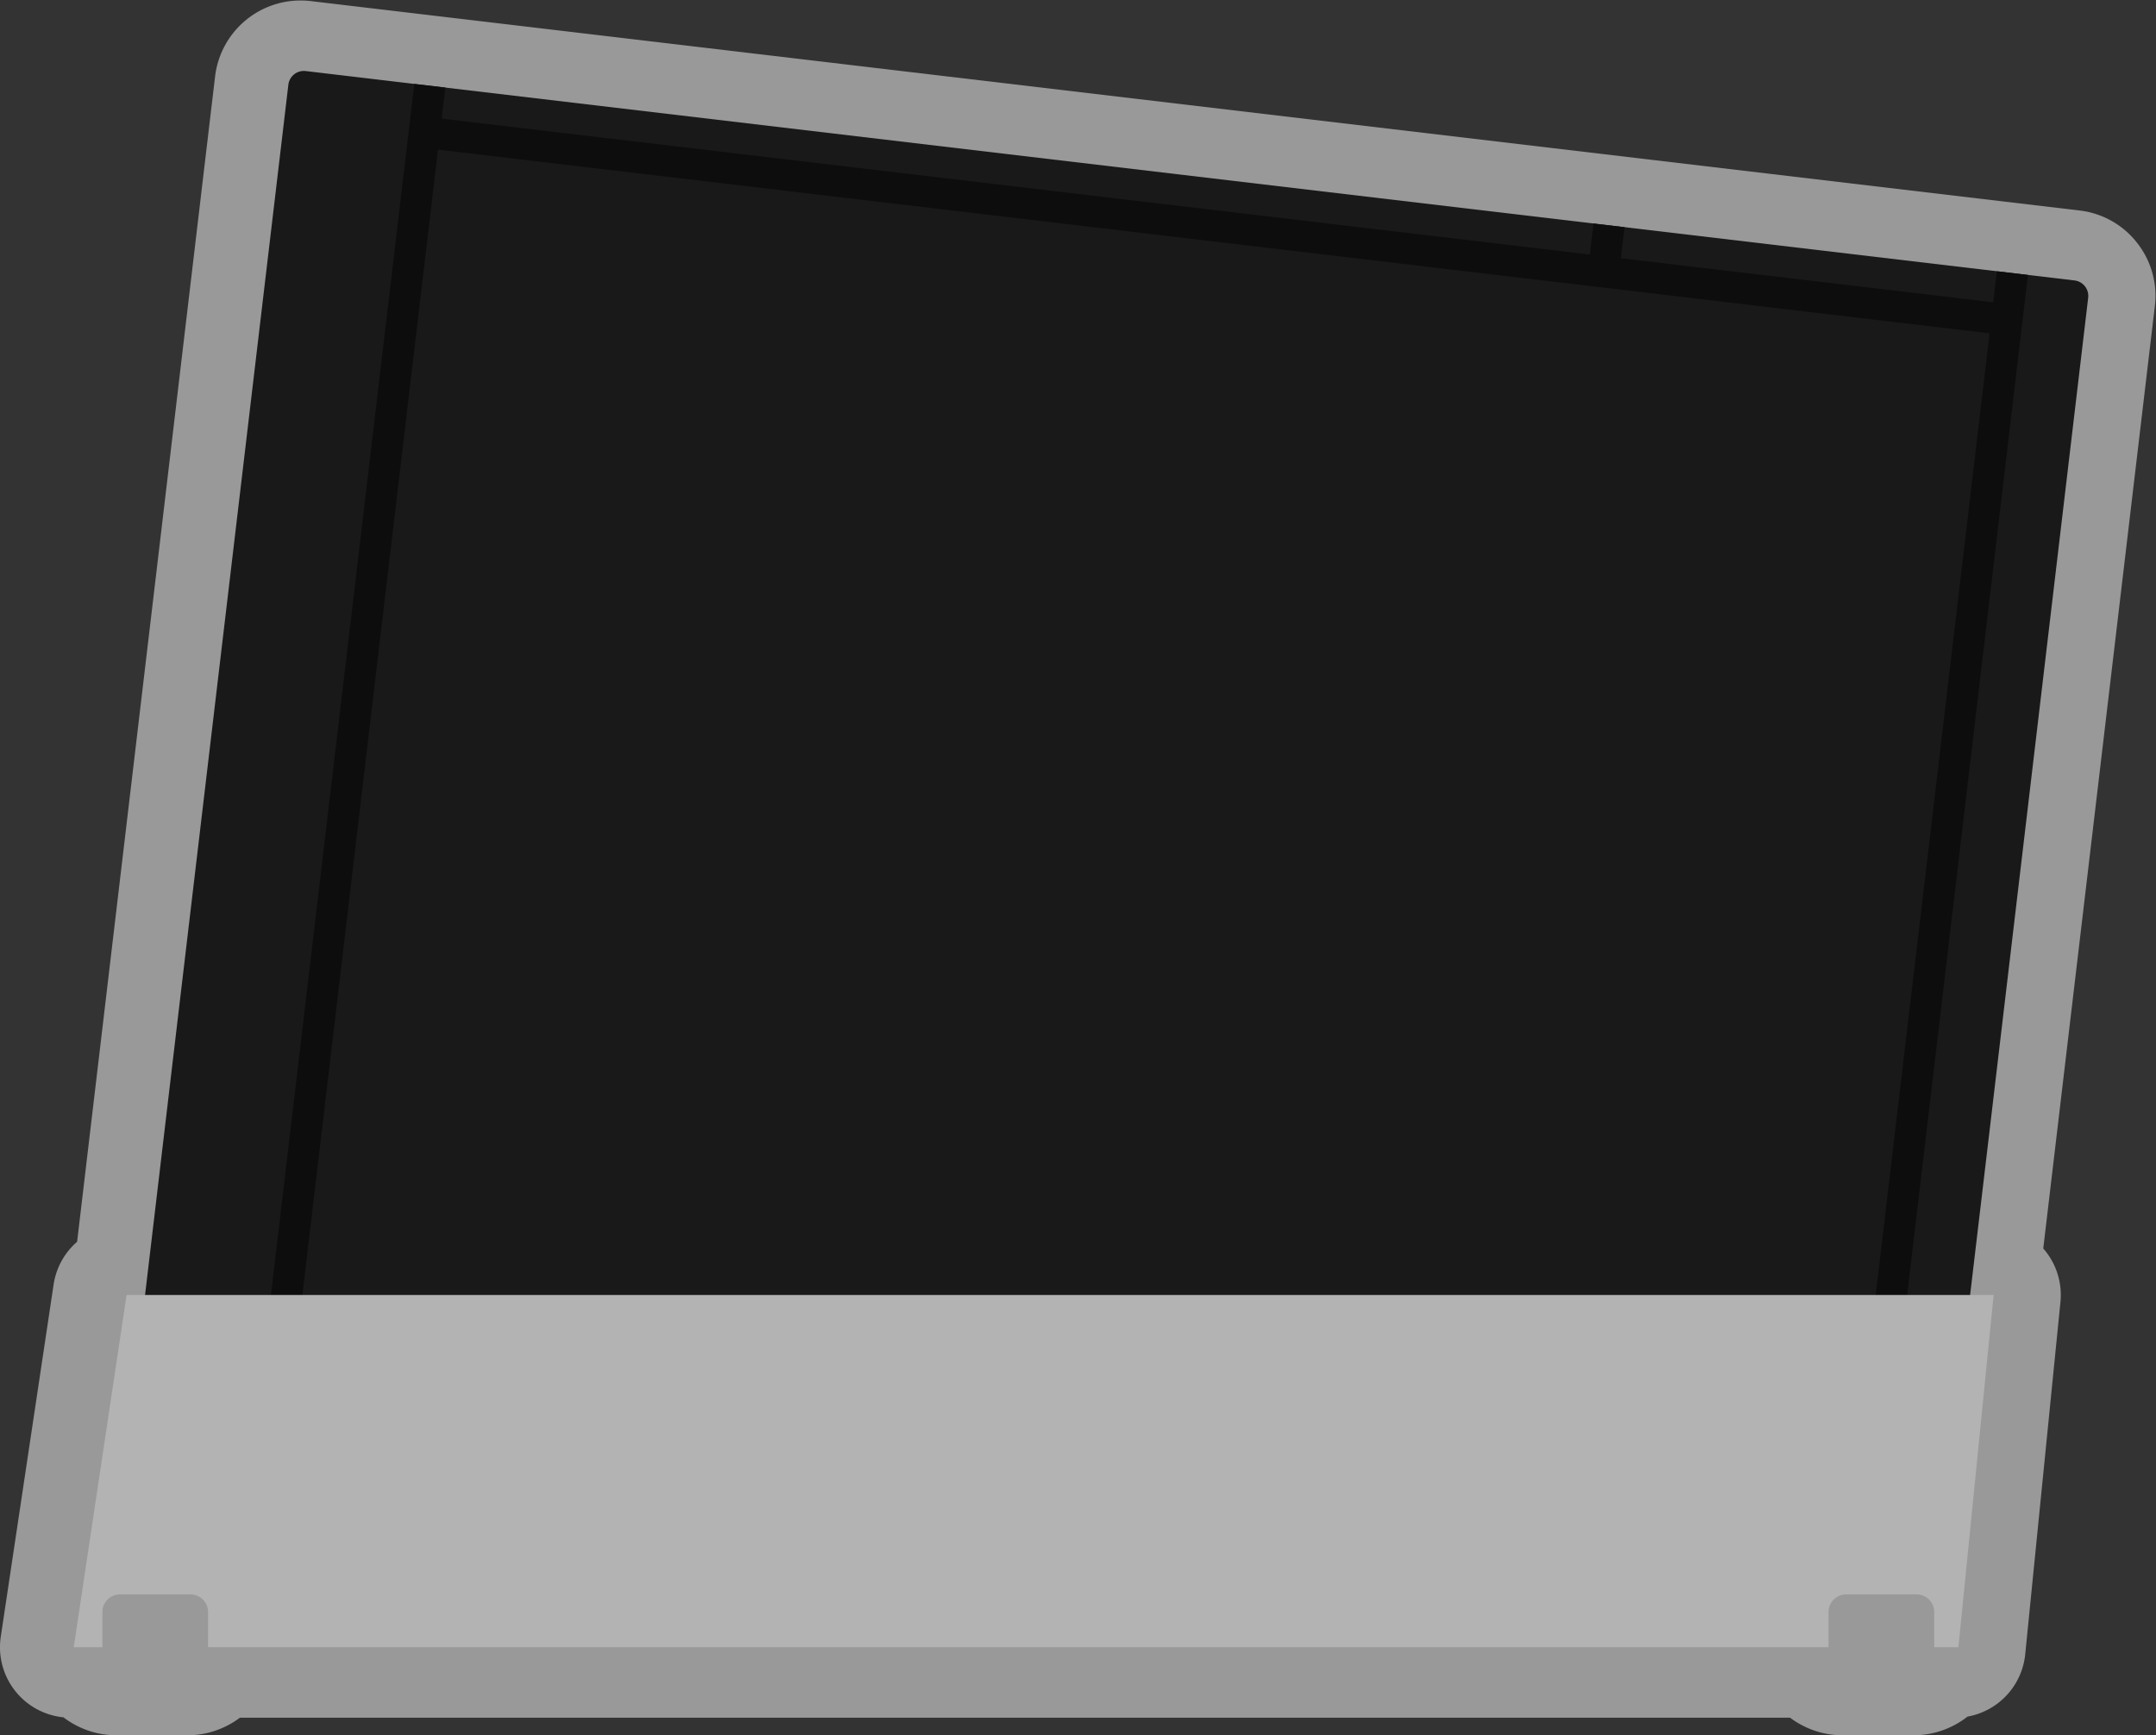 <svg xmlns="http://www.w3.org/2000/svg" xml:space="preserve" width="326.33" height="262.666"><rect width="100%" height="100%" fill="#333333" stroke="none"/><defs><clipPath id="a" clipPathUnits="userSpaceOnUse"><path d="M0 256h256V0H0Z"/></clipPath><clipPath id="b" clipPathUnits="userSpaceOnUse"><path d="M5.626 227h244.748V30H5.626Z"/></clipPath></defs><g clip-path="url(#a)" transform="matrix(1.333 0 0 -1.333 -7.501 302.666)"><g clip-path="url(#b)" style="opacity:.5"><path d="M0 0a9.7 9.7 0 0 1-6.526 3.655l-8.751 1.036-.057.007-192.034 22.736a9.776 9.776 0 0 1-10.856-8.559l-15.667-132.331a7.98 7.98 0 0 1-2.669-4.856l-6-40a8 8 0 0 1 7.119-9.147 9.95 9.95 0 0 1 6.046-2.04h8c2.247 0 4.322.746 5.994 2h176.012a9.96 9.96 0 0 1 5.994-2h8c2.32 0 4.458.794 6.156 2.124a8 8 0 0 1 6.551 7.081l4 40a8 8 0 0 1-1.952 6.077L2.03-7.2A9.7 9.7 0 0 1 0 0" style="fill:#fff;fill-opacity:1;fill-rule:nonzero;stroke:none" transform="translate(248.274 199.499)"/></g><path d="m0 0 17.104 144.465a1.774 1.774 0 0 0 1.97 1.553l200.841-23.778a1.775 1.775 0 0 0 1.554-1.971L206.746-4.086a1.78 1.78 0 0 0-.664-1.185l-22.49-17.728a1.77 1.77 0 0 0-1.307-.369L1.553-1.971A1.776 1.776 0 0 0 0 0" style="fill:#191919;fill-opacity:1;fill-rule:nonzero;stroke:none" transform="translate(21.266 72.97)"/><path d="m0 0-3.523.417-.417-3.523-42.283 5.005.417 3.524-3.523.417-.417-3.523-130.371 15.435.417 3.523-3.524.417-17.52-147.988 3.523-.417 16.687 140.942L-4.357-6.63l-13.35-112.753 3.523-.417L-.834-7.047l.417 3.524z" style="fill:#0d0d0d;fill-opacity:1;fill-rule:nonzero;stroke:none" transform="translate(235.895 195.835)"/><path d="m0 0-6-40h214l4 40z" style="fill:#b3b3b3;fill-opacity:1;fill-rule:nonzero;stroke:none" transform="translate(20 80)"/><path d="M0 0h-8a2 2 0 0 0-2 2v4a2 2 0 0 0 2 2h8a2 2 0 0 0 2-2V2a2 2 0 0 0-2-2" style="fill:#999;fill-opacity:1;fill-rule:nonzero;stroke:none" transform="translate(27.253 38)"/><path d="M0 0h-8a2 2 0 0 0-2 2v4a2 2 0 0 0 2 2h8a2 2 0 0 0 2-2V2a2 2 0 0 0-2-2" style="fill:#999;fill-opacity:1;fill-rule:nonzero;stroke:none" transform="translate(223.253 38)"/></g></svg>